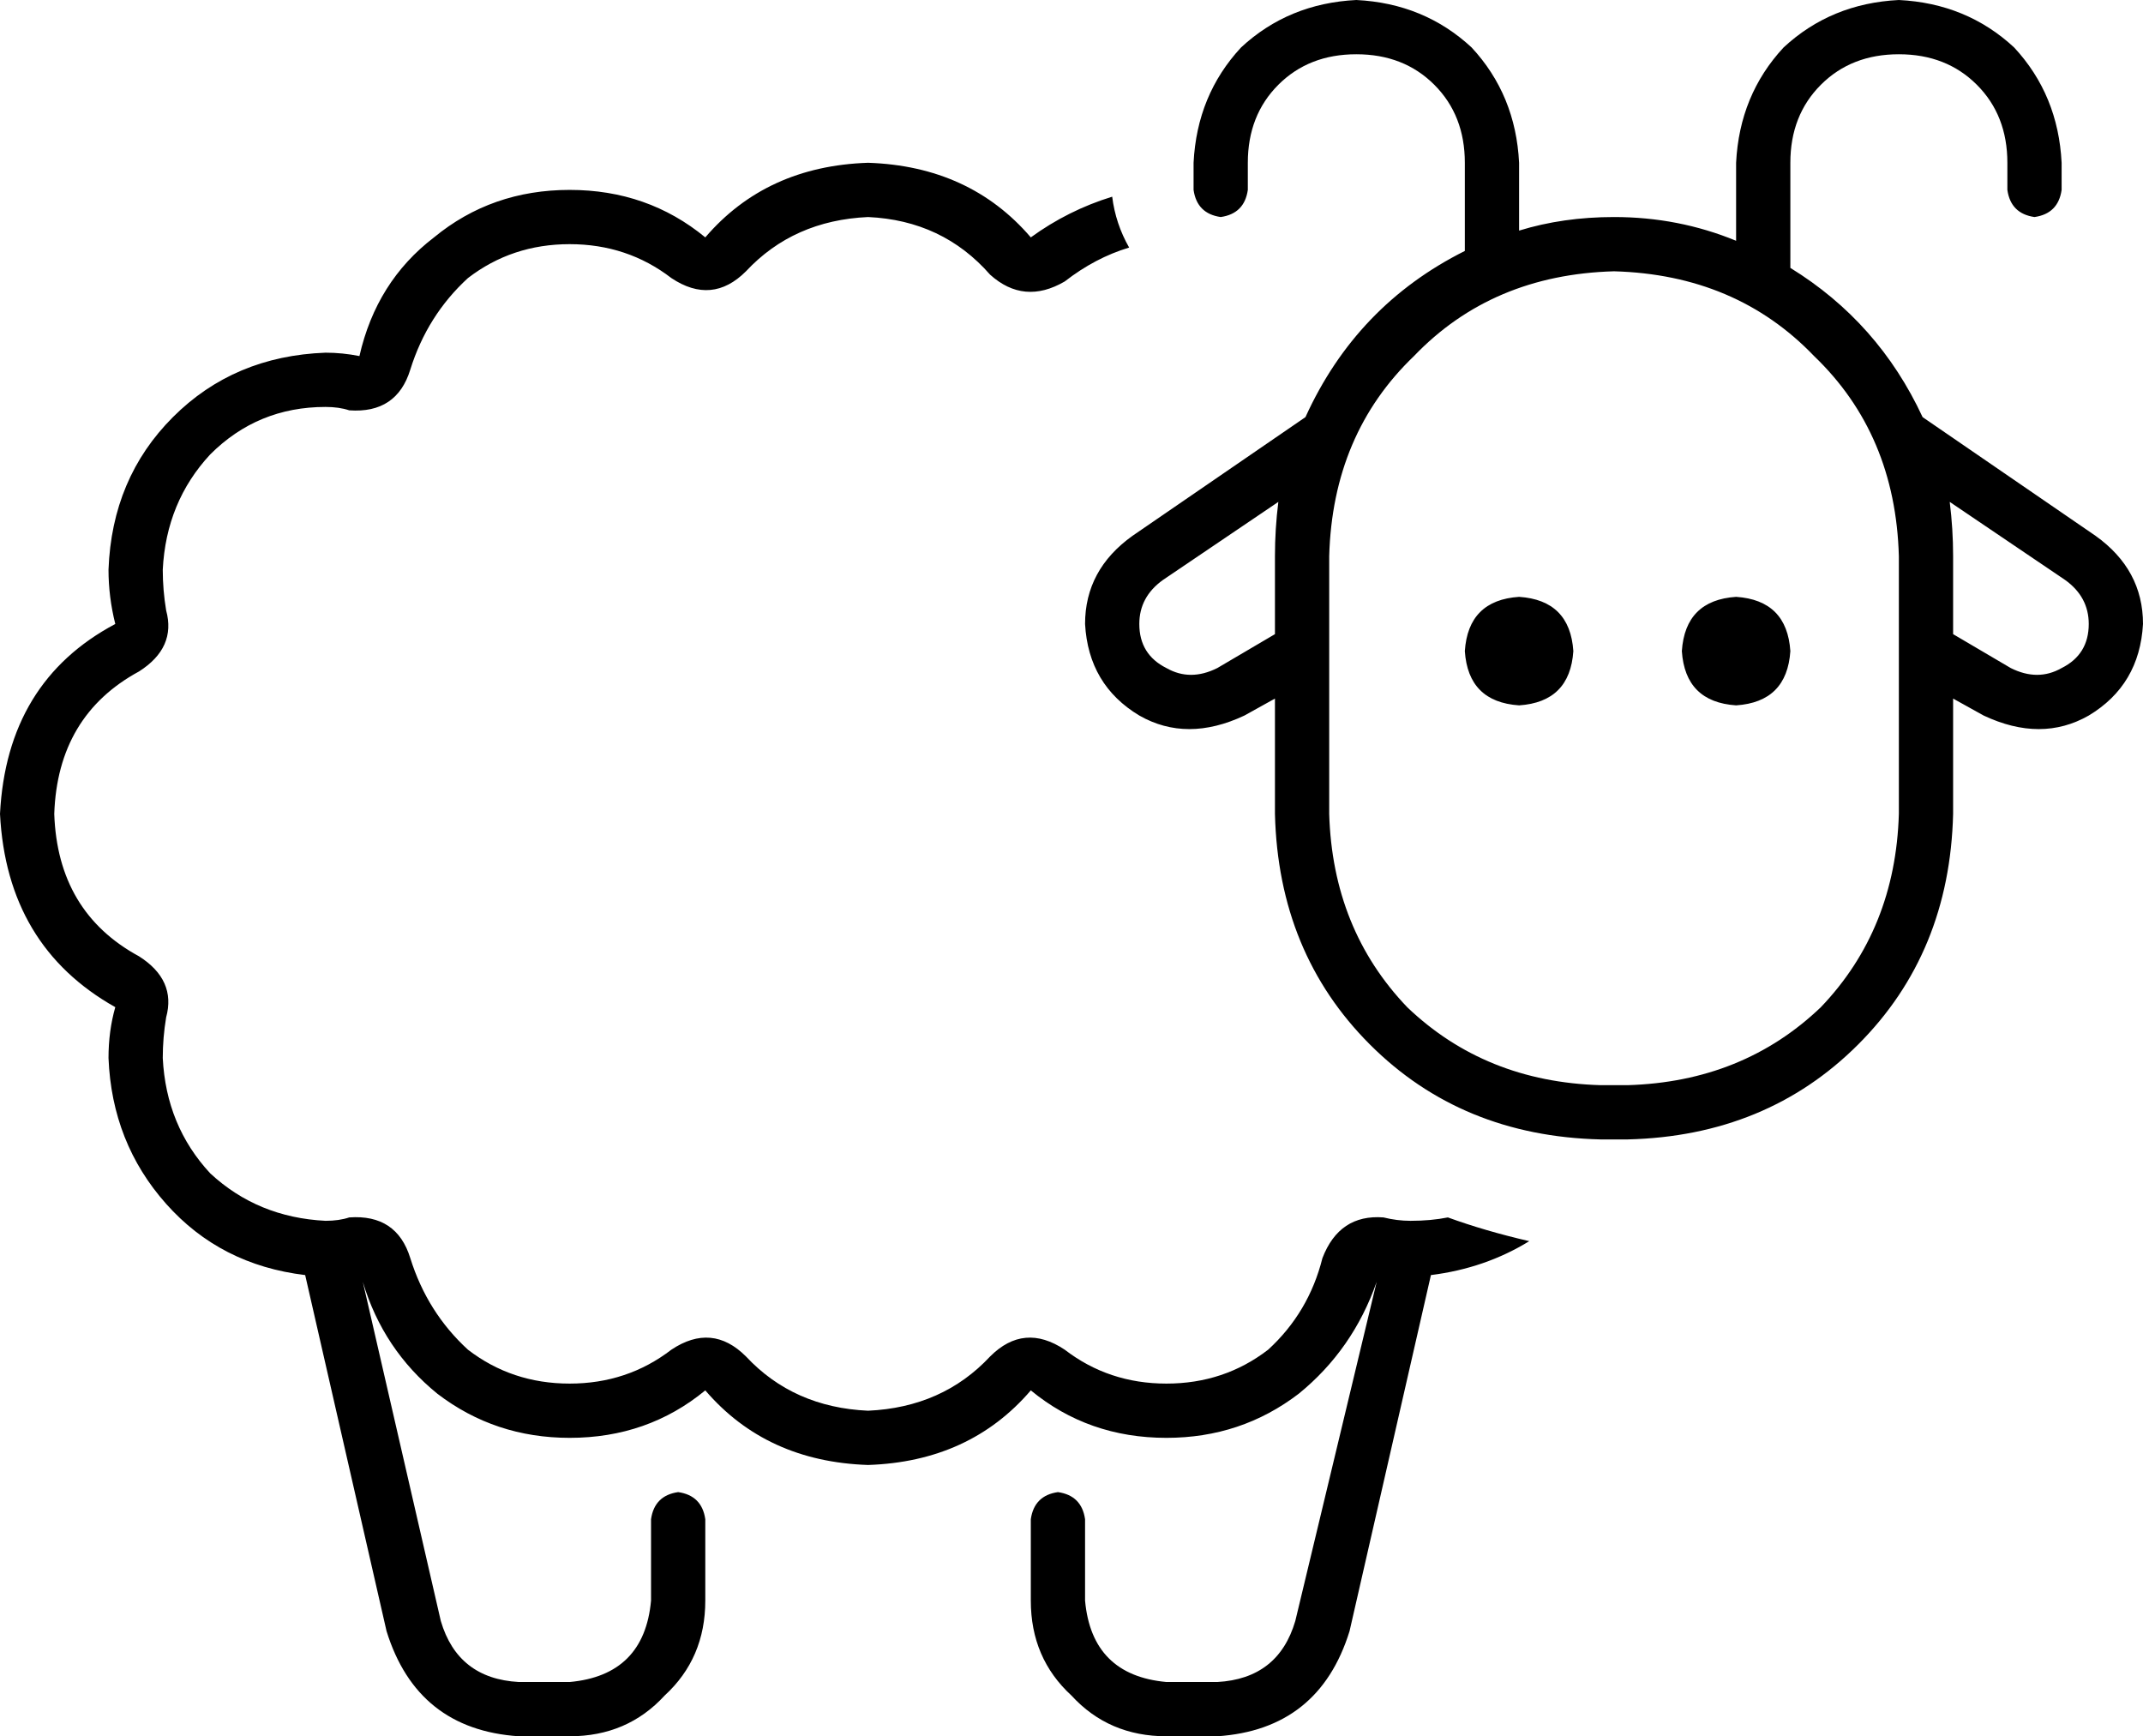 <svg viewBox="0 0 632 512">
  <path
    d="M 352 48 Q 353 28 366 14 L 366 14 Q 380 1 400 0 Q 420 1 434 14 Q 447 28 448 48 L 448 68 Q 461 64 476 64 Q 495 64 512 71 L 512 48 Q 513 28 526 14 Q 540 1 560 0 Q 580 1 594 14 Q 607 28 608 48 L 608 56 Q 607 63 600 64 Q 593 63 592 56 L 592 48 Q 592 34 583 25 Q 574 16 560 16 Q 546 16 537 25 Q 528 34 528 48 L 528 79 Q 554 95 567 123 L 618 158 Q 632 168 632 184 Q 631 202 616 211 Q 602 219 585 211 L 576 206 L 576 240 Q 575 281 548 308 Q 521 335 480 336 L 472 336 Q 431 335 404 308 Q 377 281 376 240 L 376 206 L 367 211 Q 350 219 336 211 Q 321 202 320 184 Q 320 168 334 158 L 385 123 Q 400 90 432 74 L 432 48 Q 432 34 423 25 Q 414 16 400 16 Q 386 16 377 25 Q 368 34 368 48 L 368 56 Q 367 63 360 64 Q 353 63 352 56 L 352 48 L 352 48 Z M 304 70 Q 315 62 328 58 Q 329 66 333 73 Q 323 76 314 83 Q 302 90 292 81 Q 278 65 256 64 Q 234 65 220 80 Q 210 90 198 82 Q 185 72 168 72 Q 151 72 138 82 Q 126 93 121 109 Q 117 122 103 121 Q 100 120 96 120 Q 76 120 62 134 Q 49 148 48 168 Q 48 174 49 180 Q 52 191 41 198 Q 17 211 16 240 Q 17 269 41 282 Q 52 289 49 300 Q 48 306 48 312 Q 49 332 62 346 Q 76 359 96 360 Q 100 360 103 359 Q 117 358 121 371 Q 126 387 138 398 Q 151 408 168 408 Q 185 408 198 398 Q 210 390 220 400 Q 234 415 256 416 Q 278 415 292 400 Q 302 390 314 398 Q 327 408 344 408 Q 361 408 374 398 Q 386 387 390 371 Q 395 358 408 359 Q 412 360 416 360 Q 422 360 427 359 Q 438 363 451 366 Q 438 374 422 376 L 398 481 Q 389 510 359 512 L 344 512 Q 327 512 316 500 Q 304 489 304 472 L 304 448 Q 305 441 312 440 Q 319 441 320 448 L 320 472 Q 322 494 344 496 L 359 496 Q 377 495 382 478 L 406 378 Q 399 398 383 411 Q 366 424 344 424 Q 321 424 304 410 Q 286 431 256 432 Q 226 431 208 410 Q 191 424 168 424 Q 146 424 129 411 Q 113 398 107 378 L 130 478 Q 135 495 153 496 L 168 496 Q 190 494 192 472 L 192 448 Q 193 441 200 440 Q 207 441 208 448 L 208 472 Q 208 489 196 500 Q 185 512 168 512 L 153 512 Q 123 510 114 481 L 90 376 Q 65 373 49 355 Q 33 337 32 312 Q 32 304 34 297 Q 2 279 0 240 Q 2 201 34 184 Q 32 176 32 168 Q 33 141 51 123 Q 69 105 96 104 Q 101 104 106 105 Q 111 83 128 70 Q 145 56 168 56 Q 191 56 208 70 Q 226 49 256 48 Q 286 49 304 70 L 304 70 Z M 560 164 Q 559 128 535 105 L 535 105 Q 512 81 476 80 Q 440 81 417 105 Q 393 128 392 164 L 392 240 Q 393 274 415 297 Q 438 319 472 320 L 480 320 Q 514 319 537 297 Q 559 274 560 240 L 560 164 L 560 164 Z M 576 164 L 576 187 L 593 197 Q 601 201 608 197 Q 616 193 616 184 Q 616 176 609 171 L 575 148 Q 576 156 576 164 L 576 164 Z M 377 148 L 343 171 Q 336 176 336 184 Q 336 193 344 197 Q 351 201 359 197 L 376 187 L 376 164 Q 376 156 377 148 L 377 148 Z M 448 176 Q 463 177 464 192 Q 463 207 448 208 Q 433 207 432 192 Q 433 177 448 176 L 448 176 Z M 496 192 Q 497 177 512 176 Q 527 177 528 192 Q 527 207 512 208 Q 497 207 496 192 L 496 192 Z"
  />
</svg>